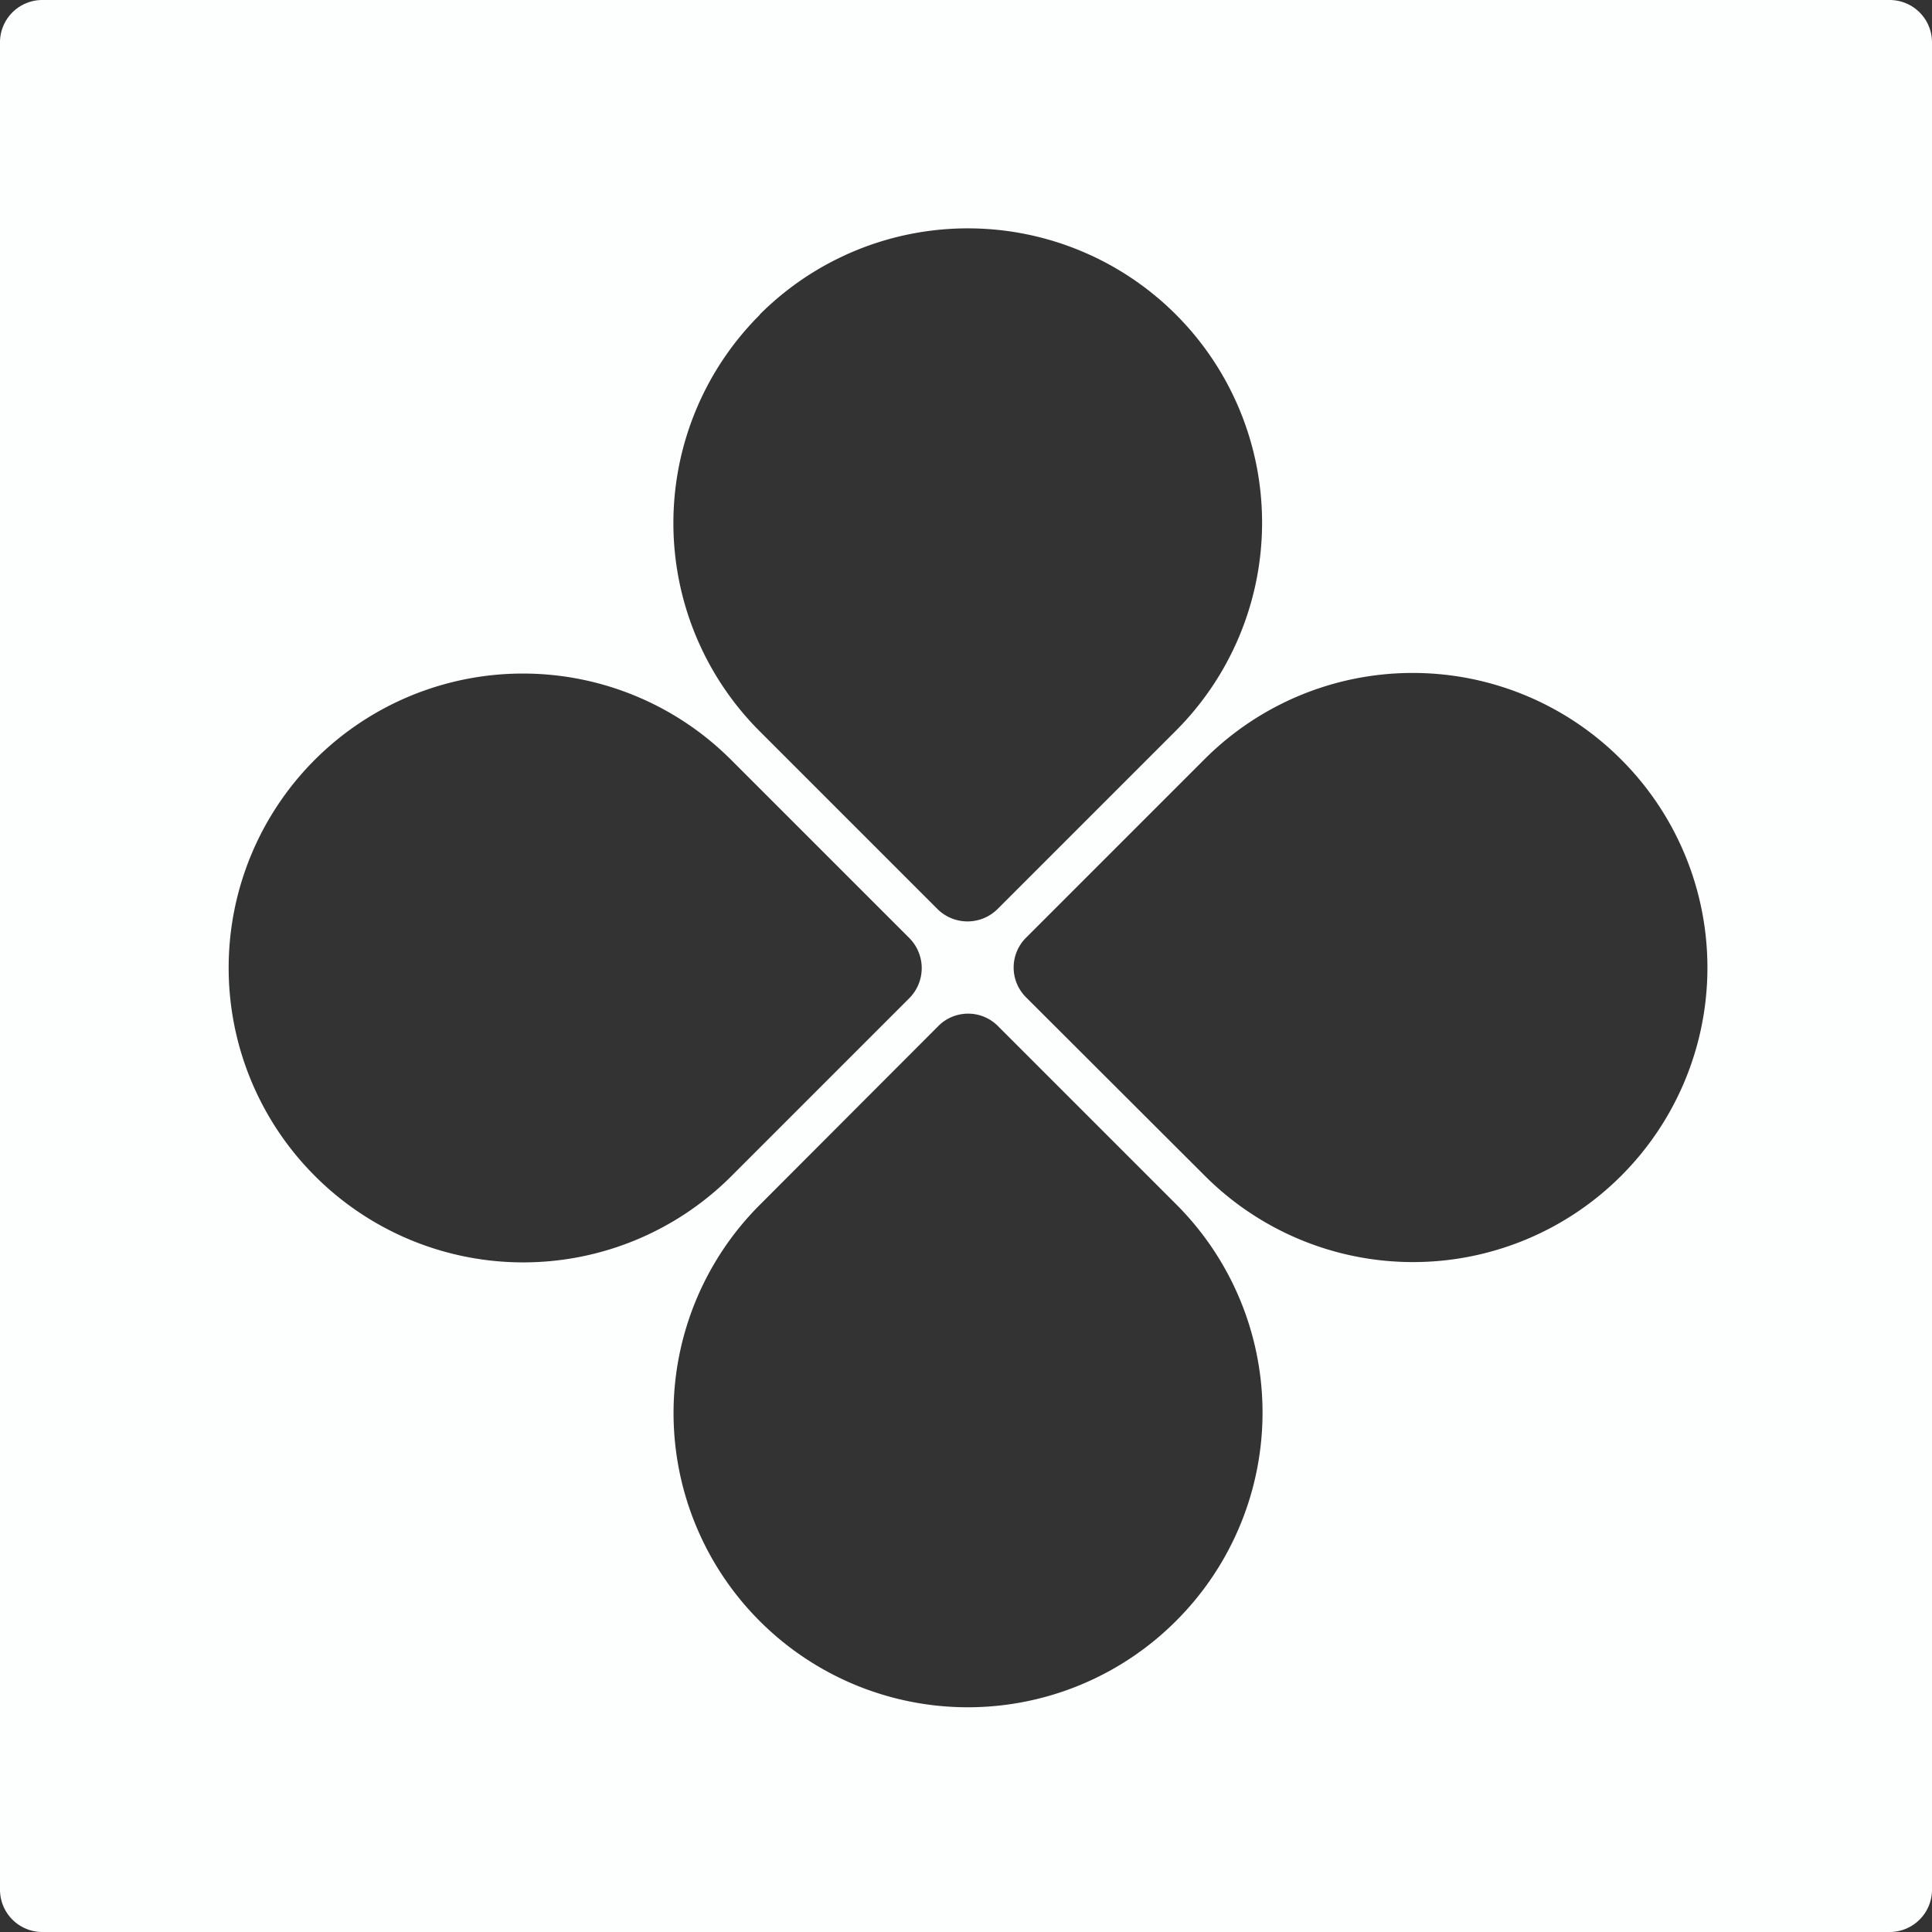 <svg id="Layer_1" data-name="Layer 1" xmlns="http://www.w3.org/2000/svg" viewBox="0 0 63.88 63.88"><rect x="0" y="0" width="63.88" height="63.88" fill="#333333" stroke="none"/><defs><style>.cls-1{fill:#fdfefe;}</style></defs><title>clover REV B</title><path class="cls-1" d="M.06,1.46V62.54a1.4,1.4,0,0,0,1.4,1.4H62.54a1.4,1.4,0,0,0,1.4-1.4V1.46a1.4,1.4,0,0,0-1.4-1.4H1.46A1.4,1.4,0,0,0,.06,1.46Zm25.12,9h0a9.73,9.73,0,0,1,13.76,0h0a9.73,9.73,0,0,1,0,13.76l-5.89,5.89a1.41,1.41,0,0,1-2,0l-5.89-5.89A9.73,9.73,0,0,1,25.18,10.47ZM10.47,38.94h0a9.73,9.73,0,0,1,0-13.76h0a9.73,9.73,0,0,1,13.76,0l5.89,5.89a1.41,1.41,0,0,1,0,2l-5.89,5.89A9.73,9.73,0,0,1,10.47,38.94ZM38.94,53.66h0a9.73,9.73,0,0,1-13.76,0h0a9.73,9.73,0,0,1,0-13.76L31.07,34a1.39,1.39,0,0,1,2,0l5.89,5.89A9.73,9.73,0,0,1,38.94,53.66ZM53.66,38.94h0a9.73,9.73,0,0,1-13.76,0L34,33.05a1.39,1.39,0,0,1,0-2l5.89-5.89a9.73,9.73,0,0,1,13.76,0h0A9.73,9.73,0,0,1,53.66,38.94Z" transform="translate(-0.06 -0.06)"/></svg>